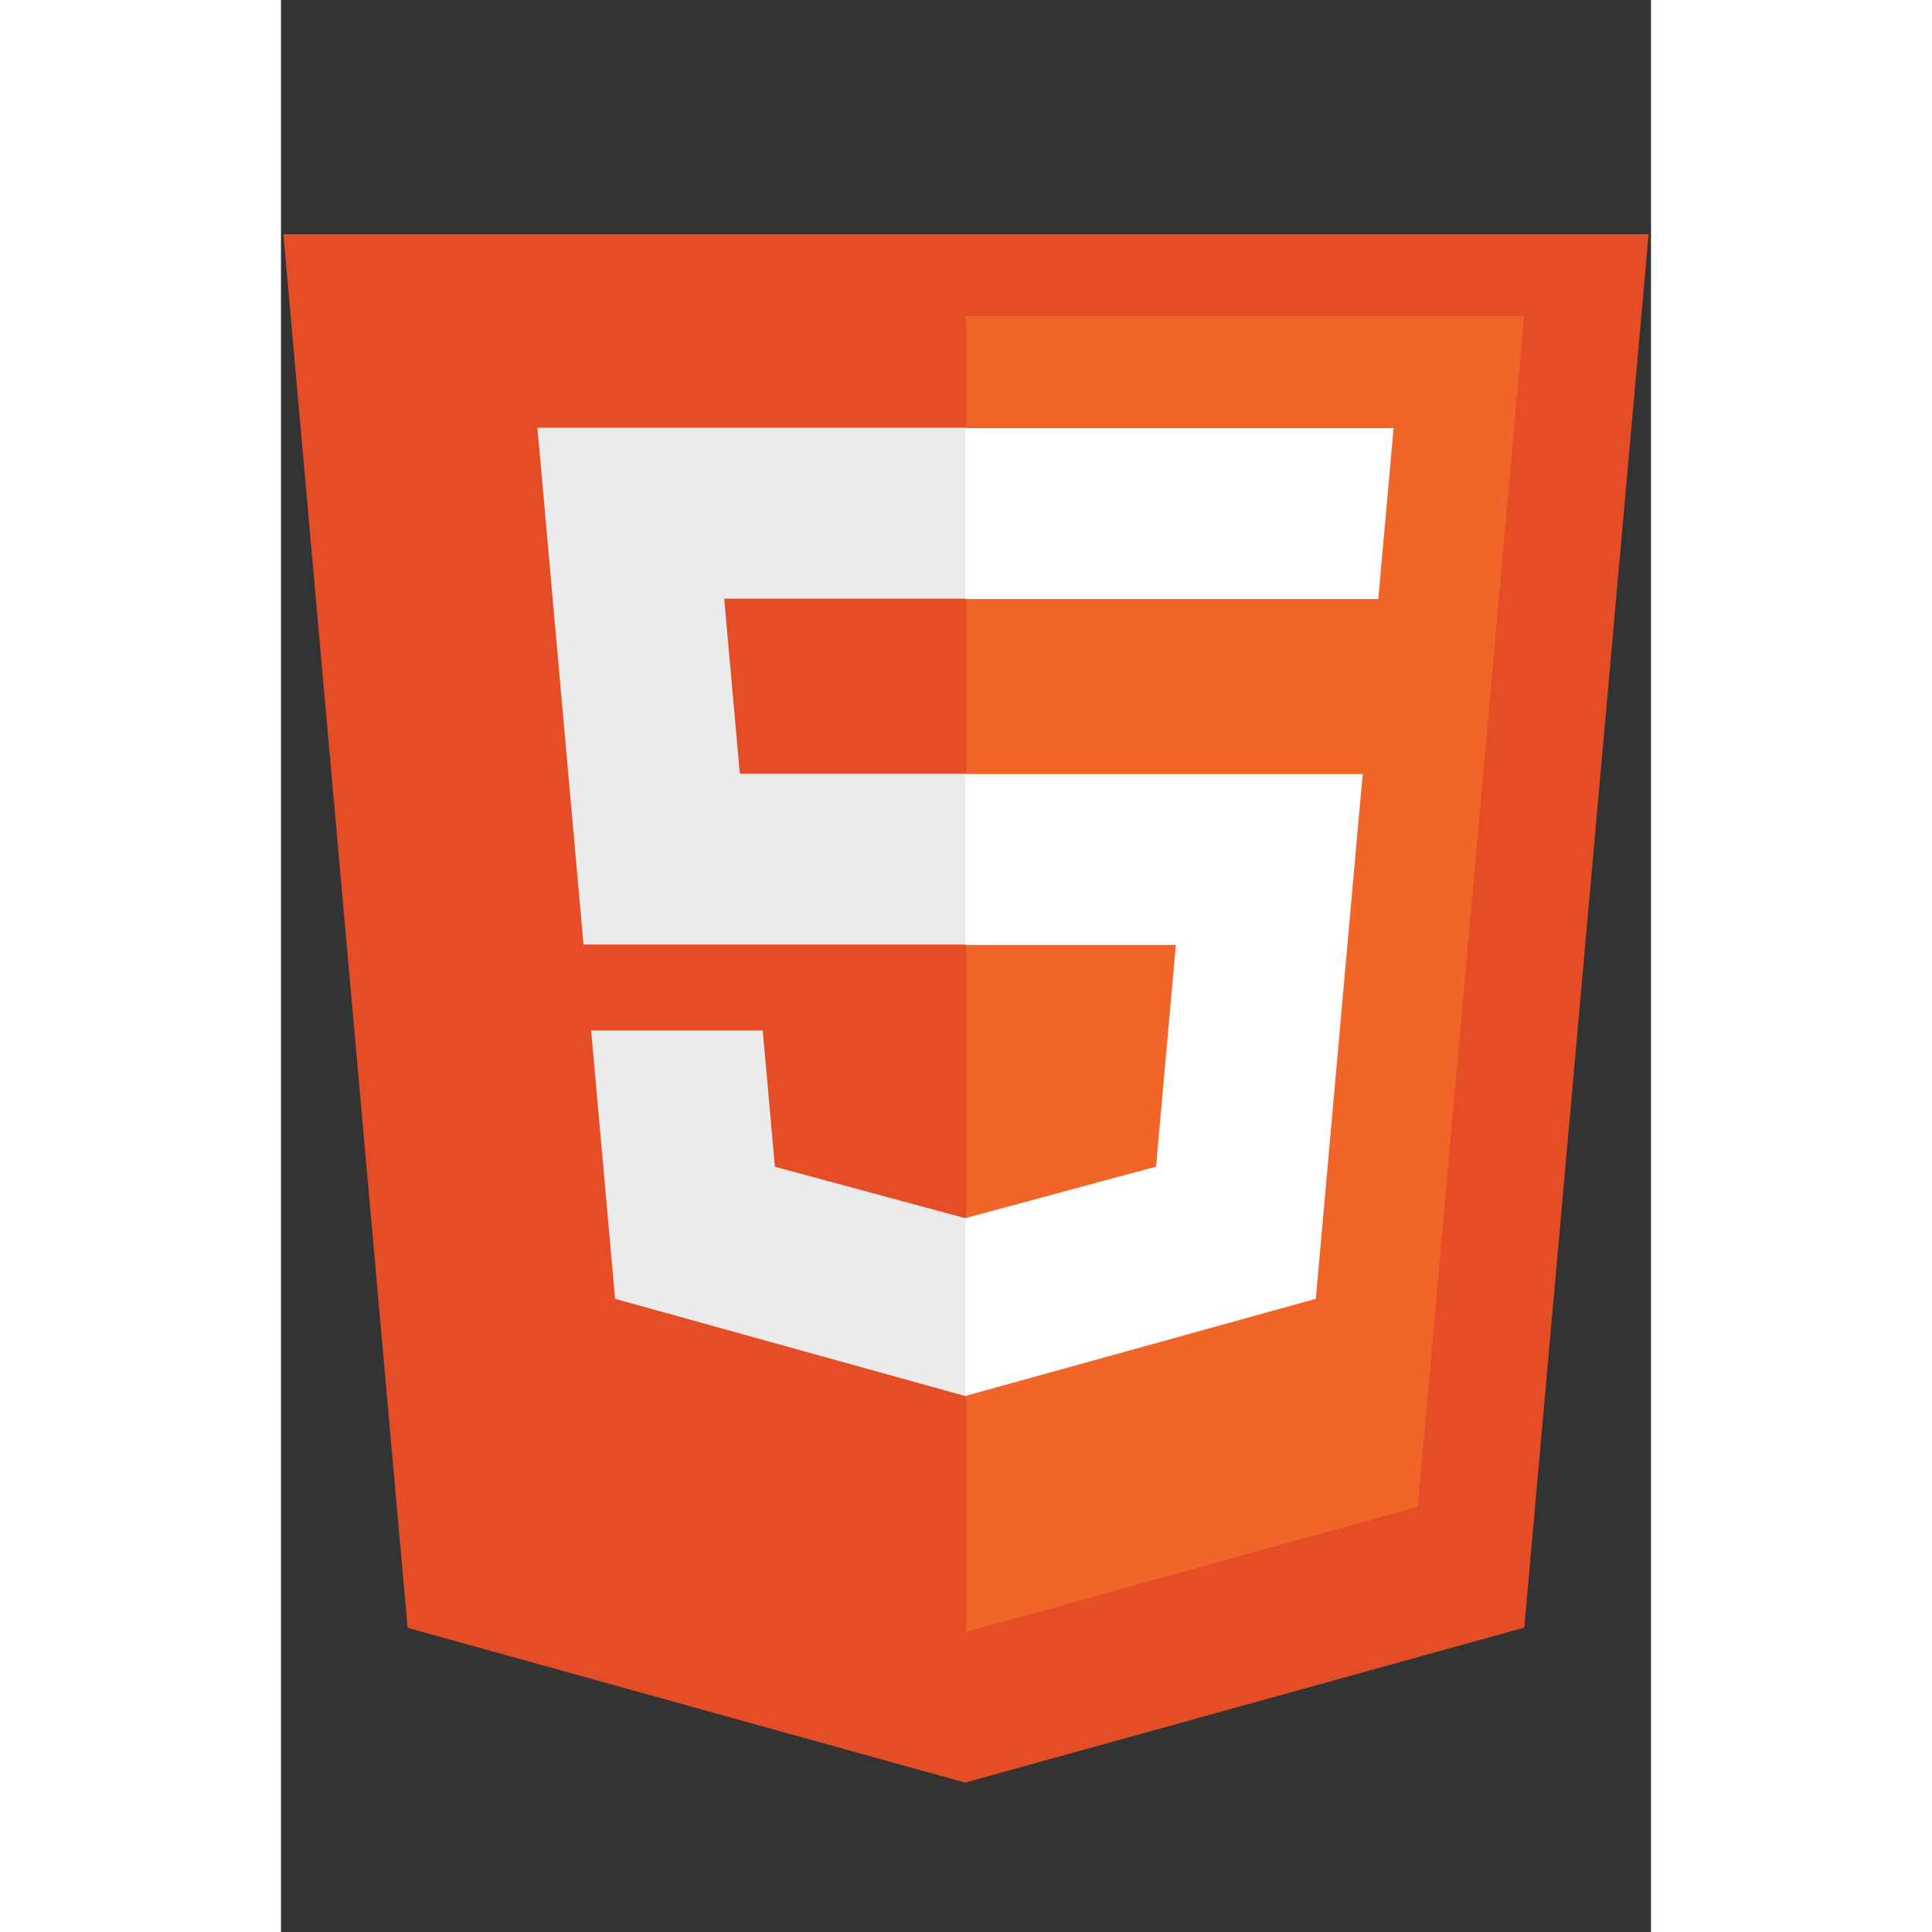 <?xml version="1.0" encoding="utf-8"?>
<!-- Generator: Adobe Illustrator 16.0.0, SVG Export Plug-In . SVG Version: 6.00 Build 0)  -->
<!DOCTYPE svg PUBLIC "-//W3C//DTD SVG 1.1//EN" "http://www.w3.org/Graphics/SVG/1.1/DTD/svg11.dtd">
<svg version="1.1" id="Capa_1" xmlns="http://www.w3.org/2000/svg" xmlns:xlink="http://www.w3.org/1999/xlink" x="0px" y="0px"
	 width="150px" height="150px" viewBox="0 0 256 361" style="enable-background:new 0 0 256 361;" xml:space="preserve">
<rect x="0" y="0" width="256" height="361" fill="#333333" stroke="none"/>
<style type="text/css">
<![CDATA[
	.st0{fill:#E44D26;}
	.st1{fill:#EBEBEB;}
	.st2{fill:#F16529;}
	.st3{fill:#FFFFFF;}
]]>
</style>
<path class="st0" d="M255.555,43.766l-23.241,260.359l-104.47,28.963L23.662,304.166L0.445,43.766H255.555L255.555,43.766z"/>
<path class="st2" d="M128,304.95l84.416-23.403l19.861-222.49H128V304.95L128,304.95z"/>
<path class="st1" d="M82.82,111.86H128V79.922H47.917l0.765,8.568l7.849,88.009H128v-31.936H85.739L82.82,111.86L82.82,111.86z"/>
<path class="st1" d="M90.018,192.542h-32.06l4.474,50.146l65.421,18.161l0.147-0.04V227.58l-0.14,0.037l-35.568-9.604
	L90.018,192.542L90.018,192.542z"/>
<path class="st3" d="M127.89,176.572h39.327l-3.707,41.42l-35.62,9.615v33.227l65.473-18.146l0.48-5.396l7.505-84.08l0.779-8.575
	H127.89V176.572L127.89,176.572z"/>
<path class="st3" d="M127.89,111.854v0.078h77.144l0.641-7.179l1.455-16.19l0.764-8.568H127.89V111.854L127.89,111.854z"/>
</svg>
